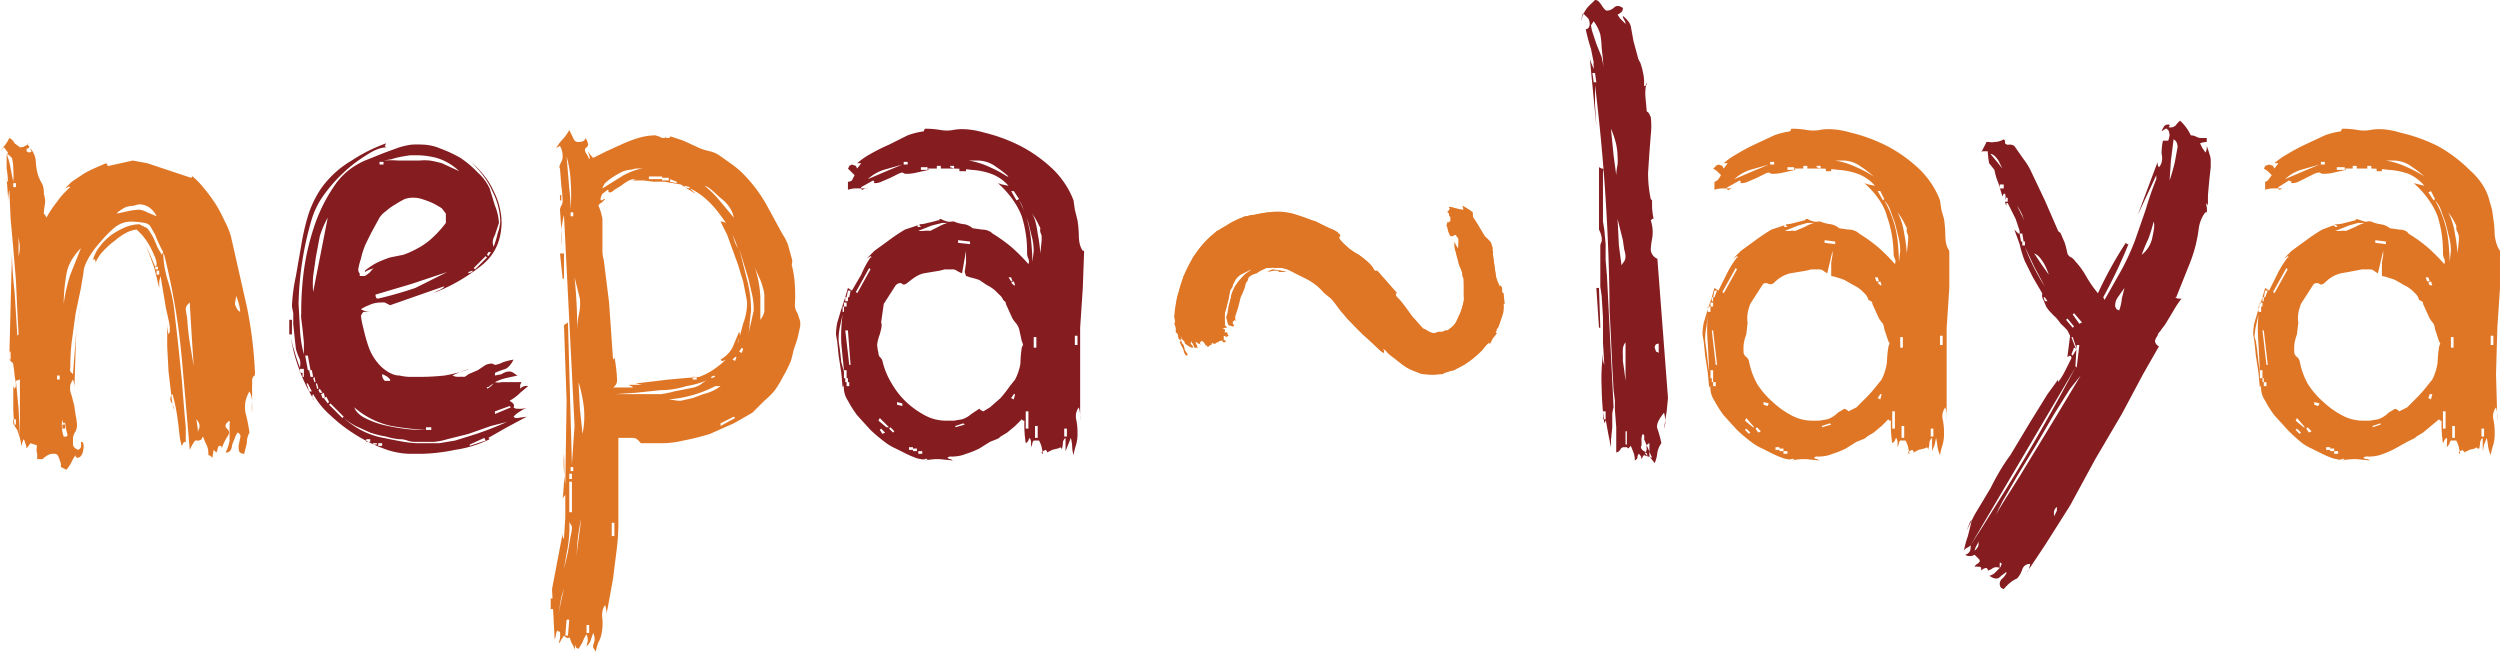 <svg xmlns="http://www.w3.org/2000/svg" viewBox="0 0 1884 491"><defs><style>.c{fill:#df7626}.d{fill:#841c20}</style></defs><path d="M199 391a22 22 0 0 1 0 3 32 32 0 0 0 0 4v-7 23a35 35 0 0 1 0-8 18 18 0 0 0-2-8c-3 5-4 10-3 16a125 125 0 0 1 3 15 16 16 0 0 0-2 8l-2 8c-2 0-4-1-4-3a10 10 0 0 1 0-4l1-5a3 3 0 0 0-2-4 15 15 0 0 0-2 4l-2 5a13 13 0 0 1-1 4 4 4 0 0 1-4 2 29 29 0 0 0 3-9v-12a9 9 0 0 0 0-3c-3 2-4 4-2 6s2 3 1 5a51 51 0 0 0-5 10c0-2 0-2-2-2a5 5 0 0 0-1 2 6 6 0 0 1-1 3l-2-2-1 6-1-1a3 3 0 0 0-2-1 17 17 0 0 0-1-7 56 56 0 0 1-3-7 4 4 0 0 0-1 2 7 7 0 0 1-2 1 2 2 0 0 1-1 0h-1-1l-2 3-2 4-3-35-3-34a505 505 0 0 0-13-77 4 4 0 0 0-1-2 78 78 0 0 0 3 19 121 121 0 0 1 5 21l3 26 3 29 2 25 1 11v11a2 2 0 0 0-2 1 7 7 0 0 1-1 2c-2-6-2-13-3-19a135 135 0 0 0-4-20c-2 2-2 4-1 6a10 10 0 0 1 2 6 70 70 0 0 1-2-12l-2-17-1-19v-17a37 37 0 0 0 1 8l1-2a13 13 0 0 1 0-3 42 42 0 0 0-1-6l-2-9-2-12-2-12-1 4v5l-4-16-6-16 7 16 1-1v-2a20 20 0 0 0-2-6 55 55 0 0 0-9-15l-4-4a21 21 0 0 0-7 2 42 42 0 0 0-9 6 62 62 0 0 0-9 8 28 28 0 0 0-6 9c0-3-1-3-2-2a28 28 0 0 1 5-10 44 44 0 0 1 9-9 59 59 0 0 1 11-6 29 29 0 0 1 10-2l6 3a43 43 0 0 1 5 8l3 7 3 5 1-2a98 98 0 0 1-6-13l-4-7a8 8 0 0 0-4-2 63 63 0 0 0-10-1c-4 0-8 1-12 4a77 77 0 0 0-11 11 68 68 0 0 0-9 12q-4 7-4 11l-2 12-4 19-3 22a167 167 0 0 0-1 19 5 5 0 0 0 0 3l2 2 2-26a227 227 0 0 1 4-27 161 161 0 0 0-4 34l-1 32a35 35 0 0 0 0-5 25 25 0 0 0-1-4 20 20 0 0 0-2 4 19 19 0 0 0 0 5 18 18 0 0 0 1 3l2 8 1 7a35 35 0 0 1 1 7 11 11 0 0 1-1 5 11 11 0 0 0-2 5v5c0 1 1 3 4 4a5 5 0 0 0 2-2 14 14 0 0 0 0-4h1a4 4 0 0 1 1 3 16 16 0 0 1-1 6c-1 2-2 3-4 3l-1-1v-1a26 26 0 0 0-3 5 26 26 0 0 1-4 6l-4-2a3 3 0 0 1 0-2 43 43 0 0 0-2-6c-1-2-2-2-3-2a9 9 0 0 0-5 1 26 26 0 0 0-4 3h-4a40 40 0 0 0 0-4 10 10 0 0 1 0-6 4 4 0 0 0-2-1l-3-1-3 4a11 11 0 0 0-1-4 13 13 0 0 0-1-3 5 5 0 0 0-1 2 15 15 0 0 1-1 3 29 29 0 0 0-1-6l-2-6-2-3a110 110 0 0 1-1-16v-15a5 5 0 0 0 1 3l1-2a9 9 0 0 1 0-2l-1-6a78 78 0 0 0-1-8 2 2 0 0 0-1-2 5 5 0 0 1-2-3l2-79a287 287 0 0 0 2 29l2 32v1l1-1-1-19-1-22-2-24-2-22-1-22a77 77 0 0 0-1 9v-4l-1-14v2a3 3 0 0 0 1 1 67 67 0 0 0-1-10v-10l1-2-3-4-3 3a57 57 0 0 0 4-5 24 24 0 0 0 3-5 8 8 0 0 1 4 4l4 3a7 7 0 0 0 4-1 29 29 0 0 0 3-2 1 1 0 0 0 0 2c0 1 0 2-2 2a6 6 0 0 1 0 2l2 1 2-1a2 2 0 0 1-1-2 16 16 0 0 1 4 10 41 41 0 0 0 2 11 51 51 0 0 0 3 6 16 16 0 0 1 1 7 20 20 0 0 1 1 7 59 59 0 0 0-1 8l1 1 1 2a87 87 0 0 1 8-12 60 60 0 0 1 10-11 2 2 0 0 0-2 0 8 8 0 0 1-2 1l5-5 9-6a89 89 0 0 1 10-5l7-3 1 1s-1 1 1 1l9-2 9-2 11 2 15 5 18 6 1-1-1-1a58 58 0 0 1 9 9 131 131 0 0 1 9 12 97 97 0 0 1 7 13 63 63 0 0 1 5 12l12 53a311 311 0 0 1 6 47 20 20 0 0 1 0 5c-2 1-2 3-2 5zM19 240a67 67 0 0 0 0-10 32 32 0 0 0-1-8 11 11 0 0 1-2-2l-2-1a57 57 0 0 1 3 11l2 10zm-2 134v-6h-1v6zm4-130v-3h-2v3zm0 179v-4h-2v4zm3 9v-43l-3 1 2 21 1 21zm-1-136a24 24 0 0 0 0-13 54 54 0 0 1-1-10l1 12v11zm31 93v-3h-2v3zm6 42a49 49 0 0 1-2-10 1 1 0 0 1-1 1 4 4 0 0 1-1-3 26 26 0 0 0 1 13 7 7 0 0 0 2 0 7 7 0 0 1 1-1zm-2-5h-2v-3h2zm12-136c-6 6-10 13-11 20a131 131 0 0 0-2 22 122 122 0 0 1 5-22l8-20zm57-24a17 17 0 0 0-6-7 14 14 0 0 0-7-2 17 17 0 0 0-4 1 28 28 0 0 0-6 1 30 30 0 0 0-5 3 6 6 0 0 0-2 2l9-2a52 52 0 0 1 8-1 18 18 0 0 1 6 2l7 3zm1 40v-2h-2v2zm1 5v-4h-2v3h2zm26 68a3341 3341 0 0 1-3-48 25 25 0 0 0-2 2 5 5 0 0 0-1 3 45 45 0 0 0 1 6 206 206 0 0 0 3 25l2 12zm3 53a13 13 0 0 1 1-6c1-2 0-5-2-7l1 7a26 26 0 0 1 0 6zm32-94a33 33 0 0 0-1-6 52 52 0 0 0-2-6l-1 6c1 3 2 5 4 6z" class="c" transform="translate(-9 -103)"/><path d="M229 355h-2v-11h2zm178 55a23 23 0 0 0-6 3 19 19 0 0 0-5 4 3 3 0 0 0 3 1l7-1-15 8-14 8 1 1a88 88 0 0 1-26 8 139 139 0 0 1-25 3h-9a58 58 0 0 1-20-4 117 117 0 0 1-22-11 119 119 0 0 1-18-14 61 61 0 0 1-13-16c-1 1-1 3 1 5a129 129 0 0 1-12-25 121 121 0 0 1-6-24 76 76 0 0 0 3 12 117 117 0 0 0 4 12 14 14 0 0 0 0-6 55 55 0 0 1-3-8l-1-9-1-10v-8l-1-5a133 133 0 0 1 3-23l4-23a179 179 0 0 1 5-22 78 78 0 0 1 10-21 74 74 0 0 1 23-21 120 120 0 0 1 26-13l-1 2a2 2 0 0 0 2 1c-5 0-10 2-16 6a103 103 0 0 0-17 13 114 114 0 0 0-15 17 62 62 0 0 0-9 18 240 240 0 0 0-10 64l1 18a89 89 0 0 0 3 20v-9l-1-10-1-8a28 28 0 0 1 0-4 237 237 0 0 1 2-32 182 182 0 0 1 8-34 122 122 0 0 1 15-30c6-9 14-15 23-19l15-6 11-4a64 64 0 0 1 9-2 79 79 0 0 1 9 0 36 36 0 0 1 13 3 97 97 0 0 1 15 7 76 76 0 0 1 13 11 38 38 0 0 1 9 12l4 13a40 40 0 0 1 3 13l-3 9c-2 4-2 6-1 9a69 69 0 0 0 3-10 33 33 0 0 0 2-9 53 53 0 0 0-6-23c-3-7-8-14-16-22 8 7 14 15 17 22a54 54 0 0 1 6 23c0 14-5 25-15 33s-23 16-37 21a45 45 0 0 0 4-2 12 12 0 0 0 5-3h-1l-40 14-4-2a13 13 0 0 0-3 0 20 20 0 0 0-9 2 35 35 0 0 0-6 3 13 13 0 0 0 7 2h-5l-1 1-1 2a67 67 0 0 0 2 10 113 113 0 0 0 4 14 39 39 0 0 0 10 15q7 6 13 6a43 43 0 0 0 7 1h6a177 177 0 0 0 21-1 104 104 0 0 0 19-5 62 62 0 0 0-13 5 10 10 0 0 0 4 1 40 40 0 0 1 5 0 12 12 0 0 0 3-2l7-3 6-4a14 14 0 0 1 4-1h1l2 1a19 19 0 0 0 6-2 53 53 0 0 1 8-2c-2 4-4 6-6 7a63 63 0 0 0-8 3v2l5-1a11 11 0 0 1 5-2 6 6 0 0 1 4 1 18 18 0 0 0 3 2l-9 2a34 34 0 0 0-8 3 12 12 0 0 0 5 0h15l-1 2v3a6 6 0 0 1 6-2l-6 5a32 32 0 0 1-8 6c3 2 4 3 3 5a4 4 0 0 0 3 1 18 18 0 0 0 8-1zm-169-26v-3h-3v3zm0 3v-3h-1v3zm5-5l-2-11h-2l2 11zm1 16l-3-6h-1l2 6h2zm1-11l-1-5h-2l1 5zm2 5l-1-5-1 1 1 3h1zm9-125a72 72 0 0 0-6 14l-3 16-2 14a72 72 0 0 0 0 12zm-7 129l-1-4h-1l1 4h1zm3 3l-2-3-1 1 1 2zm2 4l-1-4-2 1 1 3zm3 3l-2-4-2 1 3 4zm11 11l-10-10-1 1 10 10zm123 4l-12 3-17 6-16 4a50 50 0 0 1-10 2h-15a17 17 0 0 1-5-1 17 17 0 0 0-6-1 48 48 0 0 1-10-2 74 74 0 0 1-12-3l-11-5a55 55 0 0 1-9-6c9 8 19 13 30 15 10 2 19 4 26 4h16l12-2 16-5a266 266 0 0 0 23-9zm-61 6a217 217 0 0 1-26-3 62 62 0 0 1-28-14c1 3 4 6 8 8a67 67 0 0 0 13 5 137 137 0 0 0 16 3 106 106 0 0 0 17 1zm15-156v-7l-3-4a81 81 0 0 0-7-4 75 75 0 0 0-8-3 21 21 0 0 0-6-1 19 19 0 0 0-7 1 63 63 0 0 0-7 4 39 39 0 0 0-7 5 19 19 0 0 0-5 5l-6 11-4 8a56 56 0 0 0-4 12 44 44 0 0 0-2 8 4 4 0 0 0 1 3 4 4 0 0 1 0 2h4a33 33 0 0 0 4-3 10 10 0 0 1 3-3 15 15 0 0 1-3 1 22 22 0 0 0-4 2v-1a51 51 0 0 1 9-6 92 92 0 0 1 10-4l10-2a72 72 0 0 0 11-5 52 52 0 0 0 10-7 85 85 0 0 0 11-12zm-57 165v-2h-3v2zm5 2v-1h-3v1zm53-130l-27 9-27 8a4 4 0 0 0 1 3h1a290 290 0 0 0 28-8l24-12zm-49 131v-2h-3v2zm1-212v-2h-3v2zm5 162a23 23 0 0 0-2-2 18 18 0 0 0-4-2 6 6 0 0 0 2 5h4zm52-157a41 41 0 0 0-17-10 62 62 0 0 0-15-2h-5l-6 1a56 56 0 0 0-8 2l-6 1a65 65 0 0 1 11 0h16a39 39 0 0 1 8 0 80 80 0 0 1 9 2l13 6zm-21 195v-2h-4v2zm31-119v-1l-3 1v1zm10 127l-1-2-11 5v1zm1-138l-1-1-9 9 1 1zm5 95a14 14 0 0 0-3 2 3 3 0 0 1-4 0l2 1a1 1 0 0 1 0 1 14 14 0 0 0 3-2l2-2zm-2-99h-2l-1 2 1 1zm15 117l-1-1-11 4v2z" class="d" transform="translate(-9 -103)"/><path d="M426 562h-2v-8h2zm186-217a28 28 0 0 1 0 4l-2 9-3 9a80 80 0 0 1-2 8 91 91 0 0 1-6 12 76 76 0 0 1-6 10 58 58 0 0 1-8 8l-9 9-14 8-18 8a188 188 0 0 1-20 5 73 73 0 0 1-15 2h-17l-1-1a7 7 0 0 0-2-2 5 5 0 0 0-3-1h-11v66a160 160 0 0 1-1 16l-3 24-4 22-2 9a35 35 0 0 0 1-5 17 17 0 0 0-1-6q-3 4-2 11a39 39 0 0 1-1 12 21 21 0 0 1-2 5 34 34 0 0 0-2 7l-2-3a13 13 0 0 1 0-2 16 16 0 0 0 1-3 10 10 0 0 0-1-6l-2 6a10 10 0 0 1-3 4 31 31 0 0 1 1-4 13 13 0 0 0-1-5 25 25 0 0 0-3 6l-3 5-2-1v-2a9 9 0 0 0-1 4 11 11 0 0 0-2-5 28 28 0 0 1-2-6 2 2 0 0 1 1 1l-2 1-2-1-1-1-2 3a9 9 0 0 1-2 3l1-4a24 24 0 0 0 0-5h-1l-1-1a14 14 0 0 0-1 3 13 13 0 0 1-1 4l-2-38 8-42v2a3 3 0 0 0 1 2l1-16v-17a9 9 0 0 0-2 3 211 211 0 0 0 1-34 91 91 0 0 0 0 13 80 80 0 0 0 1 10l1-63-2-57 3-2 3 107 1-15 1-14-8-159a96 96 0 0 0-2 11v13a85 85 0 0 0 0-13l-1-15a7 7 0 0 1 1-3 7 7 0 0 0 1-3 101 101 0 0 0-1-12l-1-13c-1-1 0-3 1-5a9 9 0 0 0 1-4 15 15 0 0 0-2-8l-2 1-1 1a29 29 0 0 1 5-7 33 33 0 0 0 5-7l3 6c1 3 3 3 4 3 3 0 5-1 5-3a8 8 0 0 1 2 4 3 3 0 0 1 0 2l-2 2a3 3 0 0 0 0 2 5 5 0 0 0 1 2 20 20 0 0 1 2 4c1-1 0-3-1-6a31 31 0 0 0 4 5l10-5 11-5a98 98 0 0 1 13-5 47 47 0 0 1 13-2l3 1 2 1h3v-1l-1 1h4c-1-1-1-1 1-1l9 3 13 6a66 66 0 0 0 7 2 23 23 0 0 1 7 3l7 5a84 84 0 0 1 9 7 108 108 0 0 1 20 26l12 22a32 32 0 0 1 4 8l3 11a19 19 0 0 1 0 2 4 4 0 0 0 0 3 75 75 0 0 1 2 14 110 110 0 0 1 0 15 11 11 0 0 0 2 6l2 6zM434 547a48 48 0 0 0-3 12l-2 13a237 237 0 0 1 5-25zm-2-293h-1v-4h1zm2 59h-1l-2-19h3zm6 188a4 4 0 0 0-1-3 4 4 0 0 1-1-3 95 95 0 0 1-2 25 959 959 0 0 0-2 12l3-13 2-12a29 29 0 0 0 1-6zm-2 69h-2l-1 12h2zm1-309a146 146 0 0 0 0-22 79 79 0 0 0-3-18l2 24a134 134 0 0 1 1 16zm1 203v-4h-2v4zm0 25v-23h-2v23zm1-223v-3h-2v3zm0 192v-3h-2v3zm5-130l-2-8-2-8a390 390 0 0 1 2 41 72 72 0 0 1 1-12 38 38 0 0 0 1-13zm1 166a124 124 0 0 0-3 20 183 183 0 0 1-2 19zm1-64a67 67 0 0 0 1-20 108 108 0 0 0-4-19l1 20 2 19zm5 150v-6h-2v6zm119-249a60 60 0 0 0-1-6l-2-10-4-13-4-11-4-11-5-10a6 6 0 0 1 5 2 15 15 0 0 1 3 5l2 6a28 28 0 0 0 3 7 82 82 0 0 0-14-26 69 69 0 0 0-10-11 51 51 0 0 0-12-8 11 11 0 0 0 2 2 11 11 0 0 1 2 2l-11-7-12-2a79 79 0 0 0-8 0l-8-1h-8a4 4 0 0 1 3-1 13 13 0 0 0-6 1 44 44 0 0 0-6 4l-5 3a7 7 0 0 1-3 2c-2 0-2-1-1-1l-1-1-4 3c-1 2-2 4-1 5a3 3 0 0 0 2-1 2 2 0 0 1 1 0 21 21 0 0 1-3 3 3 3 0 0 0-2 2 40 40 0 0 1 3 10v22a29 29 0 0 0 1 9l4 32 3 43a2 2 0 0 1 1-1v-1a111 111 0 0 1 2 17 6 6 0 0 1-1 4 6 6 0 0 1-2 2h15a3 3 0 0 0-1-1 3 3 0 0 1-2-1h10l-5-1 25-3 23-2a54 54 0 0 0 10-5 75 75 0 0 0 10-8 14 14 0 0 0-2 1 2 2 0 0 1-2-1 24 24 0 0 0 9-9l5-12a6 6 0 0 1 0 5 11 11 0 0 0-1 4l4-15a45 45 0 0 0 3-16zm-77-101h-7a19 19 0 0 1-5 1 24 24 0 0 0-4 1 31 31 0 0 0-4 2 49 49 0 0 0-10 7 11 11 0 0 0-2 4l16-10c6-3 11-5 16-5zm-23 277v-10h-2v10zm71-118a67 67 0 0 1-17 5c-6 2-13 3-19 3l-19 2-15 1h34a68 68 0 0 0 10-2l15-3a18 18 0 0 0 6-3 20 20 0 0 1 5-3zm-35-151v-2h-10v2zm5 1v-2h-5v2zm39 155h-4a89 89 0 0 1-18 7 91 91 0 0 1-17 3l7 1h2l9-2 8-3a34 34 0 0 0 13-6zm-33-153v-1l-5-2v2zm10 3l-4-1v1l3 1zm5 145v-2h-3v2zm28-122c-1-5-4-10-9-14s-9-9-13-10a80 80 0 0 1 12 12l10 12zm-14 120l-1-1-2 1v1zm15 31l-1-1-10 5v2zm1-46h-1l-2 2 2 1zm13-35a56 56 0 0 0-1-11l-3-13-4-13-3-10 6 24a89 89 0 0 1 3 23l-1 9a57 57 0 0 1-2 13l3-13 2-9zm-8 29l-1-1-2 3 2 1zm16-34v-7a29 29 0 0 0-1-5 50 50 0 0 0-2-6l-4-9a82 82 0 0 1 4 22v17a17 17 0 0 0 3-6v-6z" class="c" transform="translate(-9 -103)"/><path d="M826 292l-1 28-2 30v70a28 28 0 0 0-1-10 11 11 0 0 0-2 9 45 45 0 0 1 1 10 30 30 0 0 1-1 9 53 53 0 0 0-2 8 25 25 0 0 1-1-7 45 45 0 0 0-1-6l-2 5-2 5v-10a5 5 0 0 0-2 4 19 19 0 0 1-1 5v-1l-1-1a3 3 0 0 1-2 1l-4 1-4 2v-1l-1-1-2 1a1 1 0 0 0 0 2l-1-5a19 19 0 0 0-2-5h-4a4 4 0 0 0-1 2 12 12 0 0 1-1 3v-4a7 7 0 0 0-1-3 4 4 0 0 0-1 2 6 6 0 0 1-2 2 89 89 0 0 1-1-17h-1l-1-1-5 5-6 5-5 3a7 7 0 0 1-3 2l-5 2-8 5a61 61 0 0 1-10 4 26 26 0 0 1-9 2 13 13 0 0 1-3 0 4 4 0 0 0-2 1 4 4 0 0 0 2 1 4 4 0 0 1 2 1l-10-1a49 49 0 0 0-11 1h1l1-1a2 2 0 0 0-2 0 5 5 0 0 1-3 0 16 16 0 0 1-4-1 72 72 0 0 1-7-3l-8-4a39 39 0 0 1-7-4 127 127 0 0 1-12-10l-10-11a84 84 0 0 1-7-11 18 18 0 0 1-3-12 1 1 0 0 0 0 1 1 1 0 0 0-1 1l-1-11-2-13-1-10-1-6a44 44 0 0 1 1-9l3-10 3-9 2-7 3 2 7-12a74 74 0 0 1 7-13h1l-1-1-3 2 6-6 11-8a131 131 0 0 1 12-8l9-3h1c-1 1-1 1 1 1s1 0 0-1v-1a21 21 0 0 0 6-1 81 81 0 0 0 8-2h1v-1h1l2 1 3 1a9 9 0 0 0 3 0 5 5 0 0 1 2 0h0a26 26 0 0 0 8 2 14 14 0 0 1 6 3l7 1c3 0 6 1 8 3a119 119 0 0 1 14 10 132 132 0 0 1 13 13 5 5 0 0 0 0-4 10 10 0 0 1-1-4 88 88 0 0 0-4-28c-3-8-9-17-18-25l3 1 5 1a32 32 0 0 0-13-9 53 53 0 0 0-15-3 120 120 0 0 0-16-1h-17l1 1-9 2a35 35 0 0 1-7 1h-2l-2-1a10 10 0 0 0-3 1l-6 3-7 3a11 11 0 0 1-4 1c-1 0-2 0-1-1l-1-1-9 5v1a1 1 0 0 0 1 1l2-1a4 4 0 0 0 2 0h-8a20 20 0 0 0-7 1v-6a6 6 0 0 0 3-1l2-4-3-3-2-2a5 5 0 0 0 1-2l2-1 3 1a12 12 0 0 0 1 2l3-4h-3a55 55 0 0 1 10-7 142 142 0 0 1 14-7l14-7a56 56 0 0 1 12-3l1-2a67 67 0 0 1 12 1 27 27 0 0 0 9 0q10-2 24 2a125 125 0 0 1 27 10 107 107 0 0 1 25 18c7 7 12 15 15 23l1 7 2 8a89 89 0 0 1 1 11q0 8 3 12zm-181 90l-2-20a123 123 0 0 1 1-22l-2 9a51 51 0 0 0-1 8v3l1 7 1 9 2 7zm0-44v-4h-1v4zm2-4v-3h-2v3zm0 54v-6h-2v6zm1-58v-3h-2v3zm2 48l-2-26h-2l3 26zm-2 13v-3h-2v3zm1 3v-3h-2v3zm1-72h-2l-1 5h2zm15-16l-1-1-10 18 1 1zm24-79l-14 4a32 32 0 0 0-12 7l14-6 12-5zm90 133l-2-9a13 13 0 0 0-2-4 32 32 0 0 1-3-4l-5-11a2 2 0 0 0-1-2l-1-1a10 10 0 0 0-3-4l-3-3a26 26 0 0 0-6-4l-6-4a57 57 0 0 0-7-2 23 23 0 0 0-3-1l-1-3 1-7v-6-3l-3 17a30 30 0 0 1-4-2 5 5 0 0 0-3-1h-6l-4 1-12 2c-4 1-7 3-12 7-1 1-3 2-4 1s-3-1-5 1l-9 14-2 14c1 2 0 5-1 9a31 31 0 0 0-2 8 45 45 0 0 0 1 6 5 5 0 0 0 1 3 6 6 0 0 1 2 3 57 57 0 0 0 7 17 61 61 0 0 0 11 14 66 66 0 0 0 14 10 33 33 0 0 0 16 4h6l6-1a20 20 0 0 0 7-4l6-4 1 1 2 1 5-3 8-7a102 102 0 0 0 7-9l4-5a41 41 0 0 0 4-12 92 92 0 0 1 1-12 9 9 0 0 1 1-2 15 15 0 0 0-1-3zm-100 65l-7-7-1 2 6 5zm-3 4l-3-3-1 1 2 3zm7-1l-3-3-1 1 3 3zm6-21l-4-1v2l4 1zm4-180v-2h-3v2zm4 215v-2h-3v2zm3 1v-2h-3v2zm4 2v-2h-3v2zm19-174h-4l-8 2-10 4a31 31 0 0 0 4 0 19 19 0 0 1 5 0l6-3a34 34 0 0 1 7-3zm-15-40v-2h-5v2zm0 214h-4v-1h4zm3 2h-3v-2h3v2zm7-217v-2h-3v2zm0 218h-3v-2h3zm10-218v-2h-3v1zm8 193l-1-1-6 2v1zm4-136v-2l-9-1v2zm-3-55h-5v-2h5zm32 4a73 73 0 0 0-9-7 23 23 0 0 0-15-5h-6a60 60 0 0 1 16 5 88 88 0 0 1 13 7zm3 79l-1-3h-2l2 3zm5-62l-4-6h-2l4 7zm-3 65l-1-3-2 1 2 2zm0 82h-1l-2 3 2 1zm14-108a45 45 0 0 0-1-9l-3-12-4-11a21 21 0 0 0-3-6 79 79 0 0 1 9 30 197 197 0 0 1 1 28 33 33 0 0 1 0-11l1-9zm-4 134v-13h-2v13zm10-142v-3a13 13 0 0 0-1-3 8 8 0 0 1 0-3 5 5 0 0 0-1-2 47 47 0 0 0-6-10c3 4 4 9 5 16a118 118 0 0 1 2 15zm-4 81v-8h-2v8zm1 68v-9h-2v9zm22-1v-6h-2v6zm8-69v-7h-2v7zm445 40l-1 10-2 13a16 16 0 0 0 1-5 25 25 0 0 0-1-7c-4 5-6 9-5 12a78 78 0 0 1 3 11 17 17 0 0 0-3 7 29 29 0 0 1-2 8l-4-5v-10a3 3 0 0 0-2 4 10 10 0 0 1-2 5 19 19 0 0 0 3 1l3 1-3-7-3-7a9 9 0 0 0 0-3 6 6 0 0 0-1-1 10 10 0 0 0-1 4 36 36 0 0 1 0 5c-1 1 0 3 2 4s3 3 2 4v-1l-1-1a11 11 0 0 0-2 2 5 5 0 0 1-1 2 5 5 0 0 0-2-4 4 4 0 0 0-1 3 4 4 0 0 1-2 2 16 16 0 0 0-1-6l-2-5-2 2-1-1h-2a3 3 0 0 0-3 2 5 5 0 0 1-3 2v-7-12l-1-13v-7l-1-8-1-18-1-22-1-20a1484 1484 0 0 0-11-170v15l1 16-5-52a13 13 0 0 0 1 4l2 5v-2a10 10 0 0 1 0-3l-2-10a146 146 0 0 1-4-15c2 0 3-2 3-4a9 9 0 0 0-1-4l-4-4a10 10 0 0 0-1 6 11 11 0 0 1 1-5 35 35 0 0 1 3-5 38 38 0 0 1 4-4l2-2c2 0 3 1 5 4s3 4 4 4a8 8 0 0 0 5-2c2-2 4-2 7 0a4 4 0 0 1-1 3 12 12 0 0 1-3 2 36 36 0 0 0 2 3l4 4a5 5 0 0 0-1-3 6 6 0 0 1-1-3 22 22 0 0 1 4 4 9 9 0 0 1 2 4l2 11 3 11a14 14 0 0 0 2 5 20 20 0 0 1 1 3 24 24 0 0 1 1 4 32 32 0 0 1 1 7v4l2-1v-2a32 32 0 0 0-1 11l1 11a4 4 0 0 1 2 2 6 6 0 0 0 1 2 59 59 0 0 1 0 14l-1 13-1 15a94 94 0 0 0 2 20l1 1v5a45 45 0 0 0 1 8v1a3 3 0 0 0-1 0 3 3 0 0 1-1 1 28 28 0 0 1 1 14 62 62 0 0 0-1 8 8 8 0 0 0 5 7zm-48-247a41 41 0 0 1-1-8l-1-9a68 68 0 0 0-1-10 33 33 0 0 0-5-10l-2 3a26 26 0 0 0 1 5l3 9 4 10 2 10zm-6 9l-1-7h-2l1 7zm3 185h-1l-2-30h2zm10 60a25 25 0 0 0-1 5v10l-1 10a30 30 0 0 1 0 5l-2-10-2-11v1l-1 2a237 237 0 0 1-2-27 143 143 0 0 1 1-25v3a14 14 0 0 0 1 5l-1-17v-19l-1-16-1-7v-31a10 10 0 0 1 1-3 12 12 0 0 0 0-3 19 19 0 0 0-2-6v-47l2 1c2 0 1 1 1 3v37l1 6 1 11v12l1 12zm-6 9v-6h-2v6zm9-198a53 53 0 0 0-1-9 63 63 0 0 0-4-12l2 20 2 15a43 43 0 0 1 1-8 39 39 0 0 0 0-6zm6 75a23 23 0 0 0-1-5l-1-7-2-8-2-8 1 20 2 15a18 18 0 0 1 2-3 8 8 0 0 0 1-4zm0 102v-37a9 9 0 0 0-2 5 39 39 0 0 0 0 5v4l1 7 1 8v8zm1 40v-10h-1v10zm24-69v-7c-2 0-3 1-3 3l1 3a4 4 0 0 1 2 1z" class="d" transform="translate(-9 -103)"/><path d="M1478 292v28l-2 30v70a28 28 0 0 0-1-10 11 11 0 0 0-2 9 45 45 0 0 1 1 10 30 30 0 0 1-1 9 53 53 0 0 0-2 8 25 25 0 0 1-2-7 46 46 0 0 0-1-6l-1 5-2 5v-10a5 5 0 0 0-2 4 19 19 0 0 1-1 5v-1l-1-1a3 3 0 0 1-2 1l-4 1-4 2v-1l-1-1-2 1a1 1 0 0 0 0 2l-1-5a19 19 0 0 0-2-5h-4a4 4 0 0 0-1 2 12 12 0 0 1-1 3v-4a7 7 0 0 0-1-3 4 4 0 0 0-1 2 6 6 0 0 1-2 2 89 89 0 0 1-1-17h-1l-1-1-5 5-6 5-5 3a7 7 0 0 1-3 2l-5 2-8 5a61 61 0 0 1-10 4 26 26 0 0 1-9 2 13 13 0 0 1-3 0 4 4 0 0 0-2 1 4 4 0 0 0 2 1 4 4 0 0 1 2 1l-10-1a49 49 0 0 0-11 1h1l1-1a2 2 0 0 0-2 0 5 5 0 0 1-3 0 16 16 0 0 1-4-1 72 72 0 0 1-7-3l-8-4a40 40 0 0 1-7-4 125 125 0 0 1-12-10l-10-11a83 83 0 0 1-7-11 18 18 0 0 1-3-12 1 1 0 0 0 0 1 2 2 0 0 0-1 1l-1-11-2-13-1-10-1-6a44 44 0 0 1 1-9l3-10 3-9 2-7 3 2 6-12a74 74 0 0 1 8-13h1l-1-1-3 2 6-6 11-8a133 133 0 0 1 12-8l9-3h1c-1 1-1 1 1 1s1 0 0-1v-1a21 21 0 0 0 6-1l8-2 1-1h1l2 1 3 1a9 9 0 0 0 3 0 5 5 0 0 1 2 0h0a27 27 0 0 0 8 2 14 14 0 0 1 6 3l7 1c3 0 6 1 8 3a119 119 0 0 1 14 10 132 132 0 0 1 13 13 5 5 0 0 0 0-4 10 10 0 0 1-1-4 88 88 0 0 0-5-28c-2-8-8-17-17-25l3 1 5 1a32 32 0 0 0-13-9 53 53 0 0 0-15-3 120 120 0 0 0-16-1h-17l1 1-9 2a35 35 0 0 1-7 1h-2l-2-1a10 10 0 0 0-3 1l-6 3-7 3a11 11 0 0 1-4 1c-1 0-2 0-1-1l-1-1-9 5a1 1 0 0 0 1 2l2-1a4 4 0 0 0 1 0h-7a20 20 0 0 0-7 1v-6a6 6 0 0 0 3-2l2-3-3-3-3-2a5 5 0 0 0 2-2l2-1 3 1a12 12 0 0 0 1 2l3-4h-3a55 55 0 0 1 10-7 142 142 0 0 1 13-7l15-7a57 57 0 0 1 12-3l1-2a67 67 0 0 1 12 1 27 27 0 0 0 9 0q10-2 24 2a125 125 0 0 1 27 10 107 107 0 0 1 25 18c7 7 12 15 15 23l1 7 2 7a89 89 0 0 1 1 12q0 8 3 12zm-181 90l-1-20a123 123 0 0 1 0-22l-1 9a52 52 0 0 0-1 8v3l1 7 1 9 1 7zm1-44v-4h-2v4zm2-4v-3h-2v3zm0 54v-6h-2v6zm0-58v-3h-1v3zm3 48l-3-26h-1l3 26zm-3 13v-3h-1v3zm2 3v-3h-2v3zm1-72h-2l-1 5h1zm15-16l-1-1-10 18 1 1zm24-79l-14 4a32 32 0 0 0-12 7l14-6 12-5zm90 133l-3-9a13 13 0 0 0-1-4 32 32 0 0 1-3-4l-5-11a2 2 0 0 0-1-2l-2-1a10 10 0 0 0-2-4l-3-3a26 26 0 0 0-6-4l-7-4a58 58 0 0 0-6-2 25 25 0 0 0-4-1v-3-7l1-6v-3l-4 17a29 29 0 0 1-3-2 5 5 0 0 0-3-1h-6l-4 1-12 2c-4 1-8 3-12 7a4 4 0 0 1-4 1c-2-1-4-1-5 1l-9 14c-1 3-3 8-2 14l-1 9a31 31 0 0 0-2 8 45 45 0 0 0 0 6 5 5 0 0 0 2 3 6 6 0 0 1 2 3 57 57 0 0 0 6 17 61 61 0 0 0 12 14 65 65 0 0 0 14 10 33 33 0 0 0 15 4h6l6-1a20 20 0 0 0 8-5l5-3 2 1 1 1 6-3 8-8a100 100 0 0 0 7-8l4-5a42 42 0 0 0 4-13 90 90 0 0 1 1-11 9 9 0 0 1 1-3 8 8 0 0 0-1-2zm-101 65l-6-7-1 2 6 5zm-3 4l-3-3-1 1 3 3zm8-1l-3-3-1 1 2 3zm6-21l-4-1v2l3 1zm4-180v-2h-3v2zm4 215v-2h-3v2zm3 1v-2h-3v2zm3 2v-2h-3v2zm20-174h-5l-7 2-10 4a31 31 0 0 0 4 0 19 19 0 0 1 4 0l7-3a36 36 0 0 1 7-3zm-15-40v-2h-5v2zm0 214h-5v-1h5zm3 2h-3v-2h3zm7-217v-2h-3v2zm0 218h-3v-2h3zm10-218v-2h-3v1zm8 193l-1-1-6 2v1zm3-136v-2l-8-1v2zm-3-55h-4v-2h4zm32 4a72 72 0 0 0-9-7 23 23 0 0 0-15-5h-5a60 60 0 0 1 16 5 86 86 0 0 1 13 7zm4 79l-1-3h-2l1 3zm4-62l-3-6h-2l4 7zm-2 65l-1-3-2 1 2 2zm0 82h-1l-2 3 2 1zm14-108a46 46 0 0 0-1-9l-3-12-4-11a21 21 0 0 0-4-6 79 79 0 0 1 10 30 198 198 0 0 1 1 28 33 33 0 0 1 0-11l1-9zm-4 134v-13h-2v13zm10-142v-3a13 13 0 0 0-1-3 8 8 0 0 1 0-3 5 5 0 0 0-1-2 47 47 0 0 0-6-10c2 4 4 9 5 16a118 118 0 0 1 2 15zm-4 81v-8h-2v8zm1 68v-9h-2v9zm22-1v-6h-2v6zm7-69v-7h-2v7z" class="c" transform="translate(-9 -103)"/><path d="M1675 225v4l-1 9-1 11a94 94 0 0 0 0 9l-1-2a4 4 0 0 0 0 3 12 12 0 0 1 0 4h-1a22 22 0 0 0-3 5 28 28 0 0 0-2 7 105 105 0 0 1-7 27l-10 25h-1l2 1h3a83 83 0 0 0-6 9l-6 10a51 51 0 0 1-3 4c-1 2-3 3-3 5a8 8 0 0 0-2 4 5 5 0 0 0 3 4l-12 21-16 30-20 34-19 35-19 30-14 21a13 13 0 0 0 2-3l1-4h-1a6 6 0 0 0-5 4 18 18 0 0 1-4 7q-5 2-10 8l-2-1a5 5 0 0 1 1-7 15 15 0 0 0 3-4v-1l-4 3a6 6 0 0 1-3 2 7 7 0 0 1-4-1 7 7 0 0 0-2-1 11 11 0 0 0 4-2l4-4a6 6 0 0 0-5 0 11 11 0 0 1-4 2v-1l-1-1a6 6 0 0 0-4 2v-2a3 3 0 0 0-1-1 3 3 0 0 1-2 0h-2a5 5 0 0 1 2-2 6 6 0 0 0 2-2 3 3 0 0 0-1-2l-3-3a5 5 0 0 1-3 1 5 5 0 0 1-4-1 5 5 0 0 0 4-5 4 4 0 0 0 0-2 10 10 0 0 1-3 2 6 6 0 0 0-2 2 72 72 0 0 1 3-11l3-12a5 5 0 0 0-2 3l-2 5 6-12 12-20c4-8 9-17 15-25l15-25 13-21 8-11v2a57 57 0 0 0 5-8l5-10v-1l-1-1-2 1 1-8 1-8-2-4a56 56 0 0 0-5-5 40 40 0 0 0-4-5 24 24 0 0 1-3-3 23 23 0 0 1-4-5l-3-7a5 5 0 0 1 0-2v-1l-7-12-6-12a81 81 0 0 1-4-13l-4-11 3 3h1v-1-1l-3-9-6-12h-1v2a8 8 0 0 1-1-4 8 8 0 0 0 0-5h-1l-1 2-3-10a46 46 0 0 1-3-10l-4-5a75 75 0 0 1-1-8v-1h-4l-1 1 2-4a34 34 0 0 0 2-4 14 14 0 0 1 2 0 10 10 0 0 0 4 0 14 14 0 0 0 7-2l1 1v2a3 3 0 0 0 3 1 6 6 0 0 1 4 1l7 10a47 47 0 0 1 6 10l10 21 10 23a4 4 0 0 0 1 1 2 2 0 0 1 1 1l3 7a71 71 0 0 1 2 8 5 5 0 0 0 3 3 11 11 0 0 1 3 3 56 56 0 0 1 8 11 94 94 0 0 0 9 13 298 298 0 0 1 21-38l1 1h1a372 372 0 0 1-19 40l1 2 13-23a184 184 0 0 0 10-22l8-23a243 243 0 0 1 8-23v-3l-7 15-7 15 15-40a10 10 0 0 0 0 2 4 4 0 0 0 1 2c2-2 3-6 2-10a43 43 0 0 1 1-10h4a31 31 0 0 0 1-4 10 10 0 0 0-1-4 2 2 0 0 1-1-1h-1l-3 2a18 18 0 0 1 2-4 4 4 0 0 1 4-1v1c-1 1-1 1 1 1a5 5 0 0 0 4-2 12 12 0 0 1 3-3 36 36 0 0 1 8 11 9 9 0 0 1 4 1 12 12 0 0 0 3 1h5v3a15 15 0 0 0-5 1 36 36 0 0 0 2 4 33 33 0 0 1 2 3 8 8 0 0 0 1-3v-2a50 50 0 0 1 2 6 14 14 0 0 1 1 6zm-102 155l-79 134 9-14 15-24a1588 1588 0 0 0 55-96zm-73 131a20 20 0 0 1-2 4l-1 3a8 8 0 0 0 3-4v-3zm18-281l-3-6c-2-3-4-5-6-5l5 6 4 5zm59 156l-8 10-12 19-14 24-14 23-11 19-5 10 6-10 12-19 14-23 14-23 12-20 6-10zm-58-141v-3h-3v3zm-3 286a4 4 0 0 0 1-2c1-1 0-2-1-2zm6-276v-3h-2v3zm14 19l-3-9a39 39 0 0 0-4-7l4 8a56 56 0 0 1 3 8zm-2 11l-1-6h-2l1 6zm1 3v-3h-2v3zm15 31l-8-15-7-15a140 140 0 0 0 6 14 166 166 0 0 0 9 16zm3-9a50 50 0 0 0-4-9c-2-3-4-6-7-7l6 9 5 7zm-1 20l-2-3h-1l1 3zm7 155a7 7 0 0 0-2 3 14 14 0 0 0 0 4l2-4a14 14 0 0 0 0-3zm13-136l-5-6-1 1 5 6zm-1 8h-1l3 8 1 1zm3 9l-2-1-2 5 1 1zm4-20l-6-7-1 1 5 7zm-2 17h-2l-1 16 1 1zm34-43l-5 7c-2 3-2 5-2 7l1 2a20 20 0 0 1 2 1 34 34 0 0 0 2-9l2-8zm22-50a128 128 0 0 1-4 13 125 125 0 0 0-5 12 22 22 0 0 0 8-13c1-5 2-9 1-12zm18-56c0-3-1-5-3-6l-2 16-1 15a138 138 0 0 0 4-14l2-11z" class="d" transform="translate(-9 -103)"/><path d="M1893 292v28l-2 30-1 35 1 35a28 28 0 0 0-1-10 11 11 0 0 0-2 9 45 45 0 0 1 1 10 30 30 0 0 1-1 9 53 53 0 0 0-2 8 25 25 0 0 1-2-7 46 46 0 0 0-1-6l-2 5-1 5v-10a5 5 0 0 0-2 4 19 19 0 0 1-1 5v-1a1 1 0 0 0-1 0l-1-1a3 3 0 0 1-1 1l-4 1-4 2v-1a1 1 0 0 0-1 0v-1l-2 1a1 1 0 0 0 0 2l-1-5a19 19 0 0 0-2-5h-4a4 4 0 0 0-1 2 12 12 0 0 1-2 3v-4a7 7 0 0 0 0-3 4 4 0 0 0-2 2 6 6 0 0 1-1 2 89 89 0 0 1-1-17h-1l-1-1-6 5-6 5-5 3a7 7 0 0 1-3 2l-4 2-9 5a61 61 0 0 1-9 4 26 26 0 0 1-9 2 13 13 0 0 1-3 0 4 4 0 0 0-3 1 4 4 0 0 0 3 1 4 4 0 0 1 2 1l-10-1a49 49 0 0 0-11 1l2-1a2 2 0 0 0-2 0 5 5 0 0 1-4 0 16 16 0 0 1-4-1 72 72 0 0 1-7-3l-8-4a40 40 0 0 1-7-4 125 125 0 0 1-11-10l-10-11a83 83 0 0 1-7-11 18 18 0 0 1-3-12 1 1 0 0 0 0 1 1 1 0 0 0-1 1l-1-11-2-13-1-10-1-6a44 44 0 0 1 1-9l3-10 3-9 2-7 3 2 6-12a74 74 0 0 1 8-13h1l-1-1-3 2 6-6 11-8a133 133 0 0 1 12-8l8-3h1l1 1c1 0 2 0 1-1-2-1-2-1 0-1a21 21 0 0 0 6-1l8-2 1-1c0-1 0 0 0 0l3 1 3 1a9 9 0 0 0 2 0 5 5 0 0 1 3 0h0a27 27 0 0 0 7 2 14 14 0 0 1 7 3l7 1c3 0 6 1 7 3a119 119 0 0 1 14 10 132 132 0 0 1 13 13 5 5 0 0 0 0-4 10 10 0 0 1-1-4 88 88 0 0 0-4-28c-3-8-9-17-18-25l4 1 4 1a32 32 0 0 0-12-9 53 53 0 0 0-15-3 120 120 0 0 0-16-1h-17l1 1-9 2a35 35 0 0 1-7 1h-2l-2-1a10 10 0 0 0-4 1l-6 3-6 3a11 11 0 0 1-4 1c-1 0-2 0-1-1l-2-1-8 5v1a1 1 0 0 0 1 1l2-1a4 4 0 0 0 1 0h-7a20 20 0 0 0-7 1v-6a6 6 0 0 0 2-1l3-4-3-3-3-2a5 5 0 0 0 1-2l3-1 3 1a12 12 0 0 0 1 2l3-4h-3a55 55 0 0 1 10-7 142 142 0 0 1 13-7l15-7a57 57 0 0 1 12-3l1-2a67 67 0 0 1 12 1 27 27 0 0 0 9 0q10-2 23 2a125 125 0 0 1 28 10 107 107 0 0 1 24 18c8 7 13 15 15 23l2 7 1 7a89 89 0 0 1 1 12q1 8 4 12zm-181 90l-1-20a124 124 0 0 1 0-22l-2 9a51 51 0 0 0-1 8l1 3 1 7 1 9 1 7zm1-44v-4h-2v4zm1-4v-3h-2v3zm0 54v-6h-2v6zm1-58v-3h-1v3zm3 48l-3-26h-1l3 26zm-3 13v-3h-1v3zm2 3v-3h-2v3zm1-72h-2l-1 5h1zm15-16l-1-1-10 18 1 1zm24-79l-14 4a32 32 0 0 0-12 7l14-6 12-5zm90 133l-3-9a13 13 0 0 0-1-4 30 30 0 0 1-3-4l-5-11a2 2 0 0 0-1-2l-2-1a10 10 0 0 0-2-4l-3-3a25 25 0 0 0-6-4l-7-4a57 57 0 0 0-6-2 23 23 0 0 0-4-1v-3-7l1-6v-3l-4 17a29 29 0 0 1-3-2 5 5 0 0 0-3-1h-6l-5 1-11 2c-4 1-8 3-12 7-1 1-3 2-4 1s-4-1-5 1l-9 14c-1 3-3 8-2 14l-1 9a31 31 0 0 0-2 8 43 43 0 0 0 0 6 5 5 0 0 0 2 3 6 6 0 0 1 2 3 57 57 0 0 0 6 17 61 61 0 0 0 12 14 65 65 0 0 0 14 10 33 33 0 0 0 15 4h6l6-1a20 20 0 0 0 8-5l5-3 2 1 1 1 6-3 8-8a100 100 0 0 0 7-8l4-5a42 42 0 0 0 4-13 92 92 0 0 1 1-11 9 9 0 0 1 1-3 16 16 0 0 0-1-2zm-101 65l-6-7-1 2 6 5zm-3 4l-3-3-1 1 3 3zm8-1l-3-3-1 1 2 3zm6-21l-4-1v2l3 1zm4-180v-2h-3v2zm4 215v-2h-3v2zm3 1v-2h-3v2zm3 2v-2h-3v2zm20-174h-5l-7 2-10 4a31 31 0 0 0 4 0 19 19 0 0 1 4 0l7-3a30 30 0 0 1 7-3zm-15-40v-2h-6v2zm0 214h-5v-1h5zm3 2h-3v-2h3zm6-217v-2h-3v2zm0 218h-3v-2h3zm11-218v-2h-3v2zm7 193v-1l-6 2v1zm4-136v-2l-8-1v2zm-3-55h-4v-2h4zm32 4a72 72 0 0 0-9-7 23 23 0 0 0-15-5h-5a60 60 0 0 1 16 5 87 87 0 0 1 13 7zm4 79l-1-3h-2l1 3zm4-62l-3-6-2 1 4 6zm-2 65l-1-3-2 1 1 2zm0 82h-2l-1 3 2 1zm14-108a45 45 0 0 0-1-9l-3-12-4-11a21 21 0 0 0-4-6 78 78 0 0 1 10 30 196 196 0 0 1 1 28 33 33 0 0 1 0-11l1-9zm-4 134v-13h-2v13zm10-142v-3a13 13 0 0 0-1-3 8 8 0 0 1-1-3 5 5 0 0 0 0-2 47 47 0 0 0-6-10c2 4 4 9 5 16a120 120 0 0 1 2 15zm-4 81v-8h-2v8zm1 68v-9h-2v9zm22-1v-6h-2v6zm7-69v-7h-2v7zM1142 324a1 1 0 0 1-1 0 14 14 0 0 1-1-5l-1 1-1-2a30 30 0 0 1-2-9l-2-13a38 38 0 0 0-1-6 11 11 0 0 0-5-8 4 4 0 0 1-2-2l-7-12v-4a56 56 0 0 0-7-5v2c-2 1-4 0-6-1l-3-1-2 4a12 12 0 0 1 1 3c1 3 1 4-2 5 0 3 0 7 2 9a2 2 0 0 0 2 0c2 0 4 0 5 3a20 20 0 0 1-1 7c-2-1-2-3-2-4a2 2 0 0 1 0 1 30 30 0 0 0 2 11 144 144 0 0 1 4 15 47 47 0 0 1 0 18 71 71 0 0 1-4 11c-1 4-4 7-7 9l-1 1a48 48 0 0 1-7 2c-6 1-10-1-14-5l-17-21-2-5-8-10-3-3a7 7 0 0 0-4-3 3 3 0 0 1-1-2c-4-5-8-8-13-11a67 67 0 0 1-10-8c-2-2-3-3-3-6l-1-2a25 25 0 0 0-6-3 150 150 0 0 0-28-11c-7-2-15-2-23 0l-7 1c-7 1-14 4-20 8a63 63 0 0 0-20 17 88 88 0 0 0-16 34 77 77 0 0 0-3 17 52 52 0 0 0 2 11 10 10 0 0 1 1 4 1 1 0 0 0 0 1c2 1 2 3 2 5a57 57 0 0 0 4 7 40 40 0 0 1-4-7l-1-6 1 1 1 1 2 3a22 22 0 0 1 5 3l-1-2c0-1-1-2 1-2 1 2 2 4 4 4l-2-4a1 1 0 0 1 2 0 7 7 0 0 0 2 2l1-2h2a10 10 0 0 1 1 2 3 3 0 0 0 2 1c2 0 2-1 3-2 2 1 5-1 7-2l3 1-2-2a5 5 0 0 1 0-2h4a7 7 0 0 0-2-2 2 2 0 0 1 0-2l-2-1a1 1 0 0 1 0-1h2v-10c1-9 3-17 7-25a18 18 0 0 1 6-6l5-3h3l-2 1c-6 5-11 10-14 18l-3 18a8 8 0 0 0 1 5 17 17 0 0 0 3 1c-1-4 0-4 1-4 0-7 2-13 5-19l4-11a8 8 0 0 1 4-5 74 74 0 0 1 9-4 18 18 0 0 1 7-2c7 0 13 2 19 5a92 92 0 0 1 32 27 169 169 0 0 0 17 19l14 13a7 7 0 0 0 2 1l-1-3 3 1a79 79 0 0 0 15 13c11 6 21 7 32 3 10-3 18-9 25-16l4-5 2-1 4-8h1a1 1 0 0 1-1-1c4-5 5-12 6-18v-1" class="c" transform="translate(-9 -103)"/><path d="M895 353a16 16 0 0 0 0-3l-1-3 1-3-1-2 1-3v-3l1-9 1-3 1-3 2-6 1-4 4-7 3-7 3-4a51 51 0 0 1 5-6 55 55 0 0 1 8-8 25 25 0 0 1 2-2 30 30 0 0 0 3-1 29 29 0 0 1 5-3l3-2a11 11 0 0 0 2-1l4-2 4-2a13 13 0 0 1 2 0l3-1a10 10 0 0 0 2 0l4-1a52 52 0 0 1 9-1 4 4 0 0 1 2 0h4l7 1a11 11 0 0 1 3 0l6 2 5 2 7 2 7 4 5 2a23 23 0 0 1 5 3 2 2 0 0 1 1 2l-1 1a13 13 0 0 0 2 3l1 1 5 5 7 4a54 54 0 0 1 5 4 31 31 0 0 1 5 5 8 8 0 0 0 2 3h2l15 17h-1a4 4 0 0 0 0 2l3 3 4 5 5 7 8 9a3 3 0 0 0 2 1 19 19 0 0 0 6 3 8 8 0 0 1 1 0l3-1h3l2-1a9 9 0 0 1 2 0 20 20 0 0 0 4-3 16 16 0 0 0 3-5l3-6a18 18 0 0 0 1-4 36 36 0 0 0 1-4 15 15 0 0 0 0-4v-2-2-4a42 42 0 0 1 0-5l-1-2v-1a1 1 0 0 1 0-1l-1-3a16 16 0 0 0-1-2l-1-3a37 37 0 0 0-1-4l-1-4a33 33 0 0 1-1-4 39 39 0 0 0 0-4 56 56 0 0 0 3 6v-1a12 12 0 0 1 0-3v-2a10 10 0 0 0 0-2l-2-3a3 3 0 0 0-2 1h-2l-1-2a18 18 0 0 0-1-3 1 1 0 0 1 0-1l-1-2 1-3 1 1v-1h1v-1-3-1a2 2 0 0 1 2 1l2 2-3-6c3 0 4 2 6 3a8 8 0 0 0-3-4v-1l5 1h1l-1-3a50 50 0 0 1 8 5l-1 2a133 133 0 0 1 7 11l3 5a46 46 0 0 1 4 4 4 4 0 0 1 1 2l1 3a4 4 0 0 0 0 2 3 3 0 0 1 0 2l2 15a27 27 0 0 0 3 9v1a8 8 0 0 1 1-1l1 2v3l1 1 1 8a1 1 0 0 0-1 0 21 21 0 0 1 0 6 34 34 0 0 1-2 6 51 51 0 0 1-2 6l-1 1a4 4 0 0 0 0 1l-1 1 1 1a23 23 0 0 1-3 4l-2 4h-1l1-1h-1a33 33 0 0 1-3 3 70 70 0 0 1-6 6 79 79 0 0 1-10 8l-4 2a38 38 0 0 0-3 2l-6 1-3 2h-4a13 13 0 0 1-4 0h-6c-3 0-5-2-8-3a47 47 0 0 1-6-3l-11-8a24 24 0 0 1-4-4 2 2 0 0 0-2-1 6 6 0 0 1 1 1 8 8 0 0 1 0 2v0l-4-3-2-2a9 9 0 0 1-2-2 18 18 0 0 0-3-3l-5-4-6-6-5-5-6-7-3-4a44 44 0 0 0-4-5l-5-4a67 67 0 0 0-6-6 61 61 0 0 0-6-4l-10-5-6-3a49 49 0 0 0-4-1 29 29 0 0 0-5 0 12 12 0 0 0-4 0 20 20 0 0 0-3 0l-4 2-3 2-3 1a18 18 0 0 0-3 2l-1 3a5 5 0 0 1-1 1l-1 4-2 5a11 11 0 0 0-1 2l-2 8-2 6a8 8 0 0 0 0 3v2a2 2 0 0 0-1-2 4 4 0 0 1-1 1v2l1 1a1 1 0 0 1-1 1l-2-1h-1a6 6 0 0 1-1-3 19 19 0 0 1-1-3 19 19 0 0 0 1-3l1-6 2-7a27 27 0 0 1 2-6 37 37 0 0 1 5-7 34 34 0 0 1 4-4l3-2 2-2a2 2 0 0 0-1 1l-8 4a15 15 0 0 0-4 4l-2 4v1l-2 3-1 6-2 8-1 3a17 17 0 0 0 0 5v4l2 2h-3v1l-3-1-6-2v3c-2 0-1-2-3-3l1 3c-2 1-3-1-4-1v3c0 1-1 2-2 1l-1-2-1 3c-2 1-2-1-3-2l1 4v2l-2-1a6 6 0 0 0-1 0 1 1 0 0 1-1-1c-2 0-4 0-4-2a2 2 0 0 1-1 2 1 1 0 0 1-1 0l-1-1a8 8 0 0 0-4-3z" class="c" transform="translate(-9 -103)"/><path d="M914 355a4 4 0 0 0 1-2h2v1a6 6 0 0 1 2 1v-2c1 0 2 0 3 2a4 4 0 0 0 1 1v-4c2 0 2 2 3 2v-2h3l1 1a3 3 0 0 1 2 1 1 1 0 0 1 2 1l1 1-2 1-1-1h-1a4 4 0 0 1 0 3l2 1-1 1h-1c-1-1-1-2-2-1h-1a3 3 0 0 0-1 1 3 3 0 0 0-1 0l-1 1h-2v-1l-1 1v1h-1l-1 1c-1 1-1 0-2-1v1l-1-2 1-1-3-3c-1-1-2-2-1-3z" class="c" transform="translate(-9 -103)"/><path d="M932 354l-1-1v1l-2-2h-3l1 3-1 1a1 1 0 0 1 0-1 2 2 0 0 0-1-1l-1-2h-1l1 1v2l1 2h-2a8 8 0 0 0 0-1h-1v-2a4 4 0 0 0-3-1v1a10 10 0 0 0 1 1v1h-1a2 2 0 0 0-2-2v-1l-1-1v1l-1-1v-2-1l1 1h1l2 1-1-3 1-1a48 48 0 0 1 3 4v-1h1l-2-2h3a2 2 0 0 1 2 1h1a2 2 0 0 0 1 1 9 9 0 0 1 3 1h1v3zm-18 1v1l2 2 2 1v2l-1 1c-1-1-1-2-3-2a2 2 0 0 1-1 1l1 2-1-1h-1l-1-1h-1a2 2 0 0 1-3 0v-1c-1 0-2-1-1-2h2a3 3 0 0 1 1 1h1l-2-5h-1l1-2a3 3 0 0 1 2 3l1 1a9 9 0 0 1 0-2v-2h2v2l1 1zm192-95v1a22 22 0 0 1 2 1v1l1 1 1 2-1 1a1 1 0 0 1-1-1 1 1 0 0 0 0-1l-2-1a4 4 0 0 0-1-1l-1-1a2 2 0 0 0-1 0l1 2 1 2a5 5 0 0 1 1 1v2h-1a8 8 0 0 0-1-1v-1l-2-1h-1v-2l-1-1a1 1 0 0 1 0-1 1 1 0 0 0 1-1l1-1h-1v-1a3 3 0 0 1 3 1h2z" class="c" transform="translate(-9 -103)"/><path d="M906 358a1 1 0 0 0 0 1l1 1-1 2a9 9 0 0 1 2 2v1h-1l-2-1-3-2a7 7 0 0 0-1-3 1 1 0 0 1 1 0 2 2 0 0 0 2-1 1 1 0 0 1 2 0zm-11-5a2 2 0 0 0 2 0 7 7 0 0 1 1 1l1 3a10 10 0 0 0 0 2 12 12 0 0 0 1 3v1h-1a10 10 0 0 0-1-2 2 2 0 0 0 1-2h-1a4 4 0 0 0-1-1v-2l-1-2a1 1 0 0 1-1-1z" class="c" transform="translate(-9 -103)"/><path d="M905 358a4 4 0 0 0-1 0v1l-3 1v-1h-1l-1-1a3 3 0 0 0 1-1l1-1-1-1 1-1a8 8 0 0 1 1 2 2 2 0 0 0 1 1 4 4 0 0 1 1 0 4 4 0 0 0 1 0l1 1zm74-50h-6l-1-1h-2-1l-5 1a19 19 0 0 1 4-2 72 72 0 0 1 11 2zm-72 53h3a1 1 0 0 0 1 1h-1l1 1a1 1 0 0 1 0 1l1 1h-1-1-1l-1-3a5 5 0 0 1-1-1zm-8 2l1-1 1 1 1 4 2 3a1 1 0 0 1-1 1 6 6 0 0 1-2-4 30 30 0 0 0-2-4zm238-10v0zm-88 11a18 18 0 0 1-3-3l-2-2-8-8-4-5-5-6-4-5-4-5-4-4-6-5a12 12 0 0 0-2-2l-3-3-7-5a42 42 0 0 0-7-5l-7-2a55 55 0 0 0-9-3h4a17 17 0 0 0 3 1 23 23 0 0 1 3 1l3 1 6 3 7 4 2 1 2 1a9 9 0 0 0 2 2 14 14 0 0 1 2 2l2 2 4 5 3 3a10 10 0 0 0 2 2l3 3a7 7 0 0 1 1 2l1 1 5 5 7 8 7 9 4 4a23 23 0 0 0 2 2v1zm46 14a14 14 0 0 0-3 1 17 17 0 0 1-6 1 53 53 0 0 1-5-1 31 31 0 0 1-6-2l-5-3a3 3 0 0 1-1-1l-3-2a57 57 0 0 1-6-6l-2-2a2 2 0 0 0 0-1l1 1a26 26 0 0 0 4 3l3 2 7 4a35 35 0 0 0 4 2l5 2 3 1 4 1h6zm26-99l2 1a12 12 0 0 1 2 3l2 4 1 3 1 7 1 3a7 7 0 0 0 0 2 14 14 0 0 1 1 4l1 4v4a2 2 0 0 0 0 1l-11-36zm-120 24a10 10 0 0 1 4 1l3 3a14 14 0 0 1 4 2l5 6 5 5a34 34 0 0 1 2 3l2 3h-1a5 5 0 0 0-1-1 8 8 0 0 1-2-2l-4-4-3-3a52 52 0 0 0-4-5 49 49 0 0 0-5-4l-5-4zm-73 24a27 27 0 0 1 2-6l2-4a47 47 0 0 1 3-5 28 28 0 0 1 2-4l2-3 4-4v1a12 12 0 0 0-2 3l-4 5a48 48 0 0 0-3 5l-3 5-2 5a4 4 0 0 1-1 2zm44-26a6 6 0 0 1-4 1 3 3 0 0 0-3-1l-2 1a17 17 0 0 0-7 2l-2 1a32 32 0 0 1 6-4 4 4 0 0 1 1 0h6a42 42 0 0 1 5 0zm-56 52v-1h1v1h-1zm-1-1v0zM917 354v-1 1zm-1-2z" class="c" transform="translate(-9 -103)"/></svg>